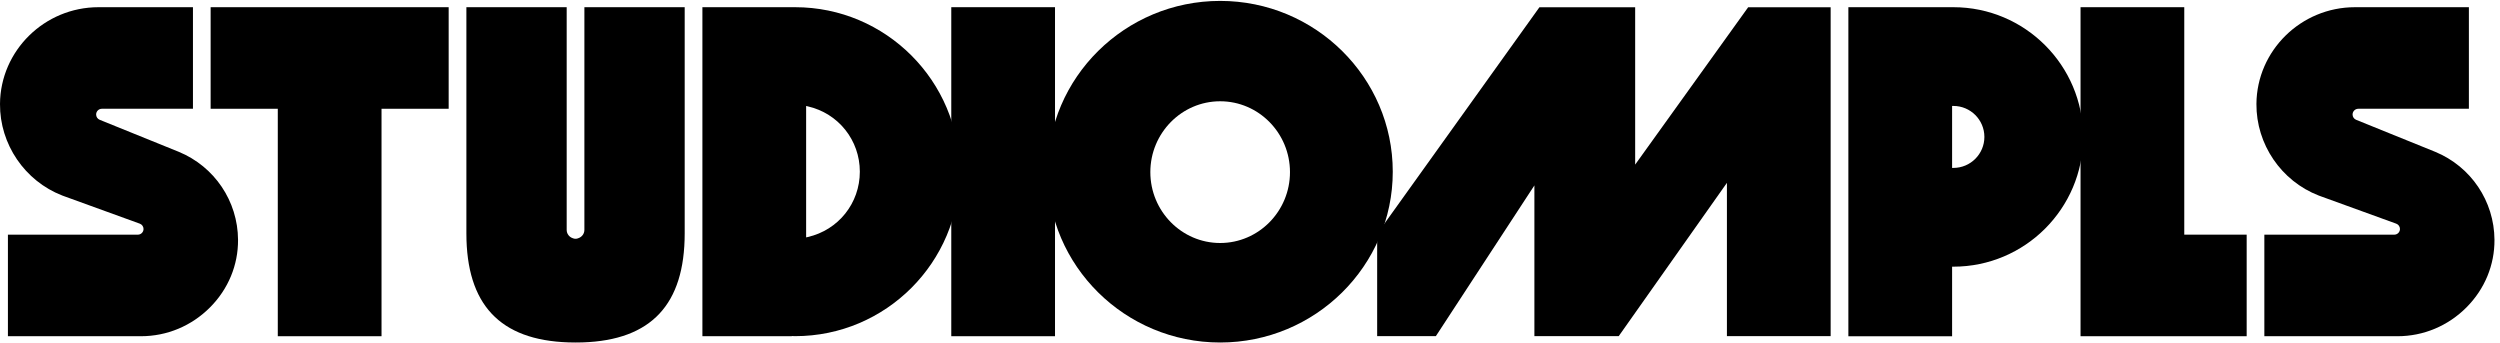 <?xml version="1.0" encoding="utf-8"?>
<!-- Generator: Adobe Illustrator 27.9.0, SVG Export Plug-In . SVG Version: 6.00 Build 0)  -->
<svg version="1.1" id="Layer_1" xmlns="http://www.w3.org/2000/svg" xmlns:xlink="http://www.w3.org/1999/xlink" x="0px" y="0px"
	 viewBox="0 0 1922.76 263.42" style="enable-background:new 0 0 1922.76 263.42;" xml:space="preserve">
<g>
	<g>
		<polygon points="213.65,258.59 213.65,83.65 162,83.65 162,5.54 345.07,5.54 345.07,83.65 293.43,83.65 293.43,258.59 		"/>
		<path d="M1741.52,258.59v-78.11h99.94c2.4,0,4.36-1.96,4.36-4.36c0-1.83-1.15-3.48-2.87-4.1l-56.64-20.55
			c-0.94-0.32-1.85-0.65-2.75-1l-0.26-0.1c-28.84-11.17-48.08-39.47-47.87-70.41c0.28-41.03,34.26-74.42,75.75-74.42h87.65v78.11
			h-85.05c-2.43,0-4.41,1.98-4.41,4.41c0,1.81,1.08,3.41,2.76,4.09l60.41,24.46l0.35,0.14c27.52,11.35,45.43,37.91,45.62,67.67
			c0.12,19.42-7.49,37.85-21.45,51.9c-14.27,14.36-33.17,22.27-53.21,22.27H1741.52z"/>
		<path d="M6.09,258.59v-78.11h99.94c2.4,0,4.36-1.96,4.36-4.36c0-1.83-1.15-3.48-2.87-4.1l-56.64-20.55
			c-0.94-0.32-1.85-0.65-2.75-1l-0.25-0.1C19.03,139.19-0.21,110.89,0,79.95C0.28,38.92,34.26,5.54,75.75,5.54h72.65v78.11H78.35
			c-2.43,0-4.41,1.98-4.41,4.41c0,1.81,1.08,3.41,2.76,4.09l60.39,24.45l0.37,0.15c27.52,11.35,45.43,37.91,45.62,67.67
			c0.12,19.42-7.5,37.85-21.46,51.9c-14.27,14.36-33.17,22.27-53.21,22.27H6.09z"/>
		<path d="M442.65,263.42c-1.82,0-3.64-0.03-5.4-0.09c-52.85-1.73-78.55-29.16-78.55-83.86V5.54h77.14v171.29
			c0,2.94,1.92,5.51,4.79,6.41c0.61,0.27,1.27,0.4,2.02,0.4c0.75,0,1.41-0.13,2.02-0.4c2.87-0.91,4.79-3.47,4.79-6.41V5.54h77.14
			v173.94c0,54.7-25.69,82.13-78.55,83.86C446.29,263.39,444.47,263.42,442.65,263.42z"/>
		<polygon points="1328.18,258.54 1328.18,140.63 1244.95,258.54 1180.11,258.54 1180.11,142.6 1104.32,258.54 1059.18,258.54 
			1059.18,179.8 1183.98,5.58 1257.61,5.58 1257.61,126.6 1344.52,5.58 1407.96,5.58 1407.96,258.54 		"/>
		<polygon points="1600.15,258.59 1600.15,5.54 1679.93,5.54 1679.93,180.47 1727.92,180.47 1727.92,258.59 		"/>
		<path d="M1421.59,258.59V5.54h80.78c55.02,0,99.78,44.76,99.78,99.78s-44.76,99.78-99.78,99.78h-1v53.5H1421.59z M1501.37,129.14
			h1c13.14,0,23.83-10.69,23.83-23.83s-10.69-23.83-23.83-23.83h-1V129.14z"/>
		<rect x="645" y="92.17" transform="matrix(6.123234e-17 -1 1 6.123234e-17 639.464 903.585)" width="253.05" height="79.78"/>
		<path d="M540.22,258.59V5.54h71.32c69.75,0,126.5,56.75,126.5,126.5s-56.75,126.5-126.5,126.5c-0.57,0-1.14-0.02-1.71-0.06
			l-0.79-0.05l-0.05,0.15H540.22z M620,182.58l1.22-0.28c23.6-5.37,40.08-26.04,40.08-50.26s-16.48-44.89-40.08-50.26L620,81.5
			V182.58z"/>
	</g>
	<path d="M938.43,263.42c-73.2,0-132.75-58.93-132.75-131.36S865.23,0.7,938.43,0.7c73.2,0,132.75,58.93,132.75,131.36
		S1011.63,263.42,938.43,263.42z M938.43,77.89c-29.61,0-53.7,24.45-53.7,54.5s24.09,54.5,53.7,54.5c29.61,0,53.7-24.45,53.7-54.5
		S968.04,77.89,938.43,77.89z"/>
</g>
</svg>
